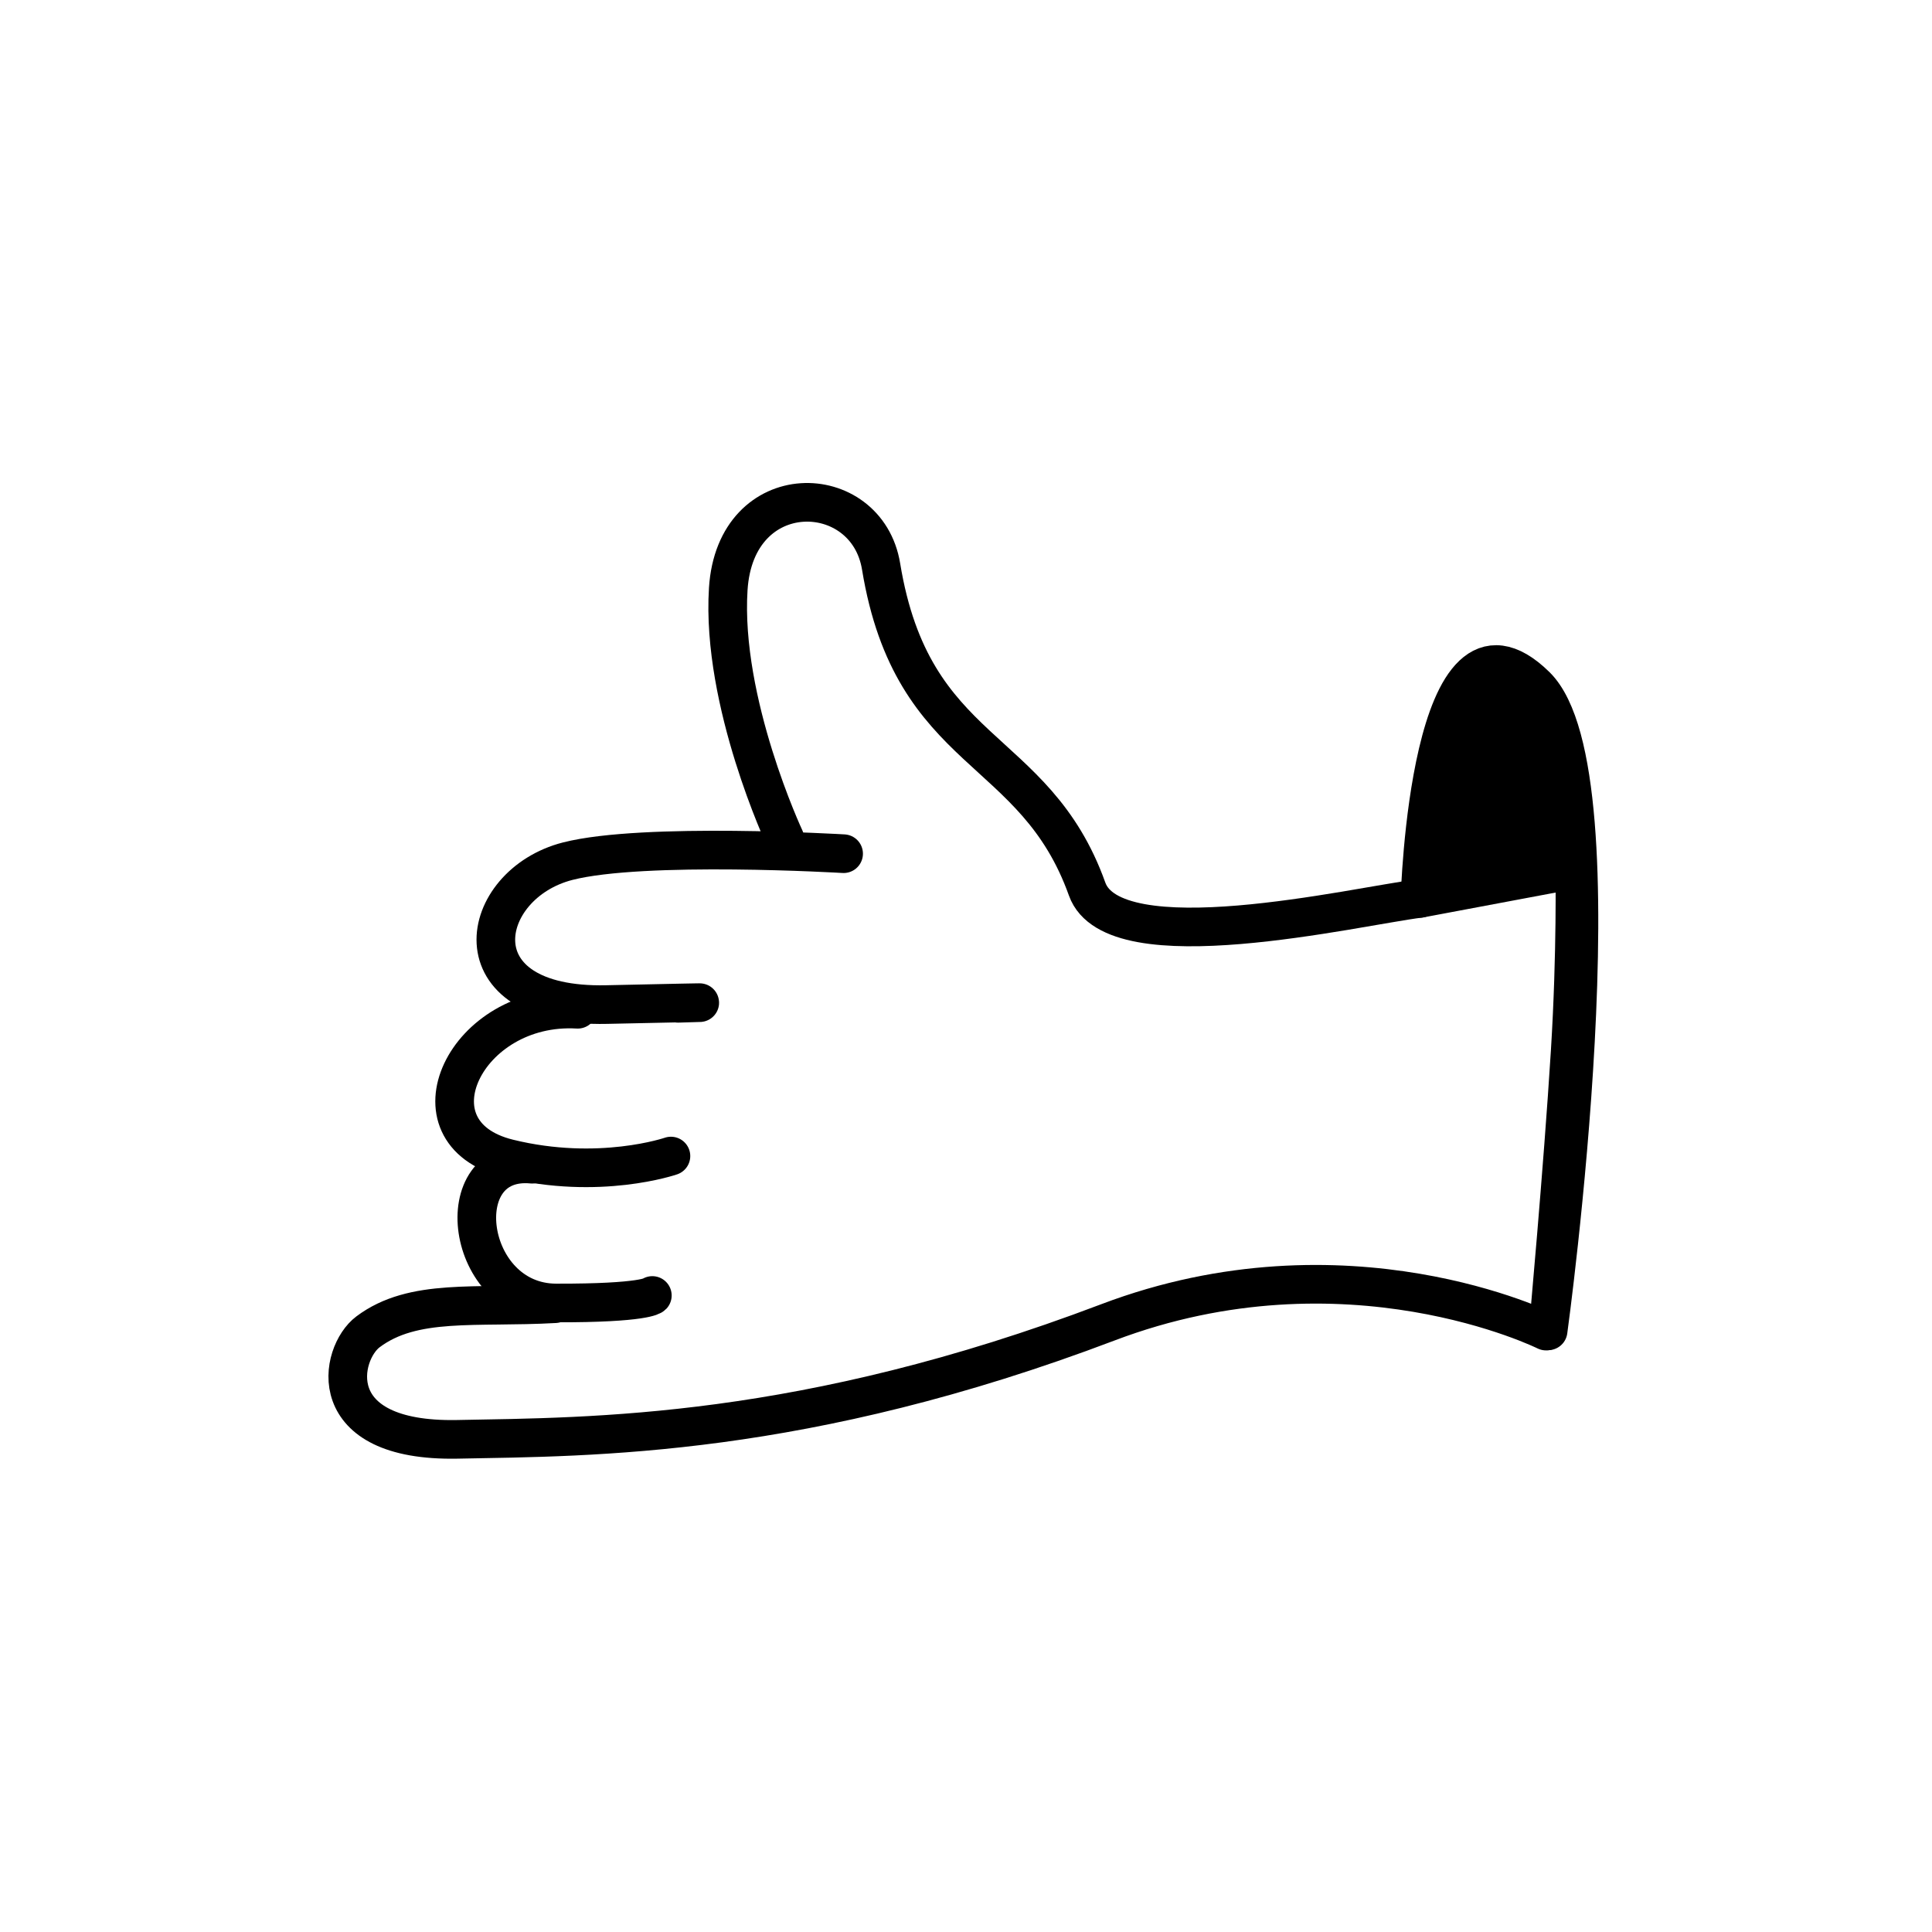 <svg width="100" height="100" viewBox="0 0 100 100" fill="none" xmlns="http://www.w3.org/2000/svg">
<path d="M29.902 52.239C24.088 51.897 20.898 58.627 26.312 59.961C31.016 61.12 34.728 59.837 34.728 59.837" stroke="black" stroke-width="2" stroke-miterlimit="10" stroke-linecap="round" stroke-linejoin="round"/>
<path d="M27.544 60.259C23.107 59.832 24.06 67.43 28.784 67.442C33.382 67.454 33.765 67.054 33.765 67.054" stroke="black" stroke-width="2" stroke-miterlimit="10" stroke-linecap="round" stroke-linejoin="round"/>
<path d="M28.719 67.48C24.612 67.712 21.393 67.175 19.048 68.935C17.564 70.049 16.624 74.634 23.665 74.5C30.707 74.367 41.597 74.419 57.341 68.446C69.692 63.76 80.022 68.896 80.022 68.896" stroke="black" stroke-width="2" stroke-miterlimit="10" stroke-linecap="round" stroke-linejoin="round"/>
<path d="M73.5 46.5C70.149 46.919 57.651 49.882 56.269 46.017C53.549 38.409 47.234 39.236 45.605 29.32C44.863 24.798 38.064 24.623 37.694 30.489C37.324 36.355 40.62 43.393 40.62 43.393" stroke="black" stroke-width="2" stroke-miterlimit="10" stroke-linecap="round" stroke-linejoin="round"/>
<path d="M43.665 44.187C43.665 44.187 33.309 43.571 29.383 44.575C24.714 45.771 23.477 52.171 31.397 51.996C39.319 51.822 35.094 51.931 35.094 51.931" stroke="black" stroke-width="2" stroke-miterlimit="10" stroke-linecap="round" stroke-linejoin="round"/>
<path d="M80.13 68.885C80.13 68.885 84.111 40.037 79.499 35.501C73.961 30.055 73.5 46.499 73.5 46.499L81.51 44.995C81.51 44.995 81.594 49.247 81.273 54.425C80.889 60.595 80.13 68.885 80.13 68.885Z" fill="black" stroke="black" stroke-width="2" stroke-miterlimit="10" stroke-linecap="round" stroke-linejoin="round"/>
</svg>
